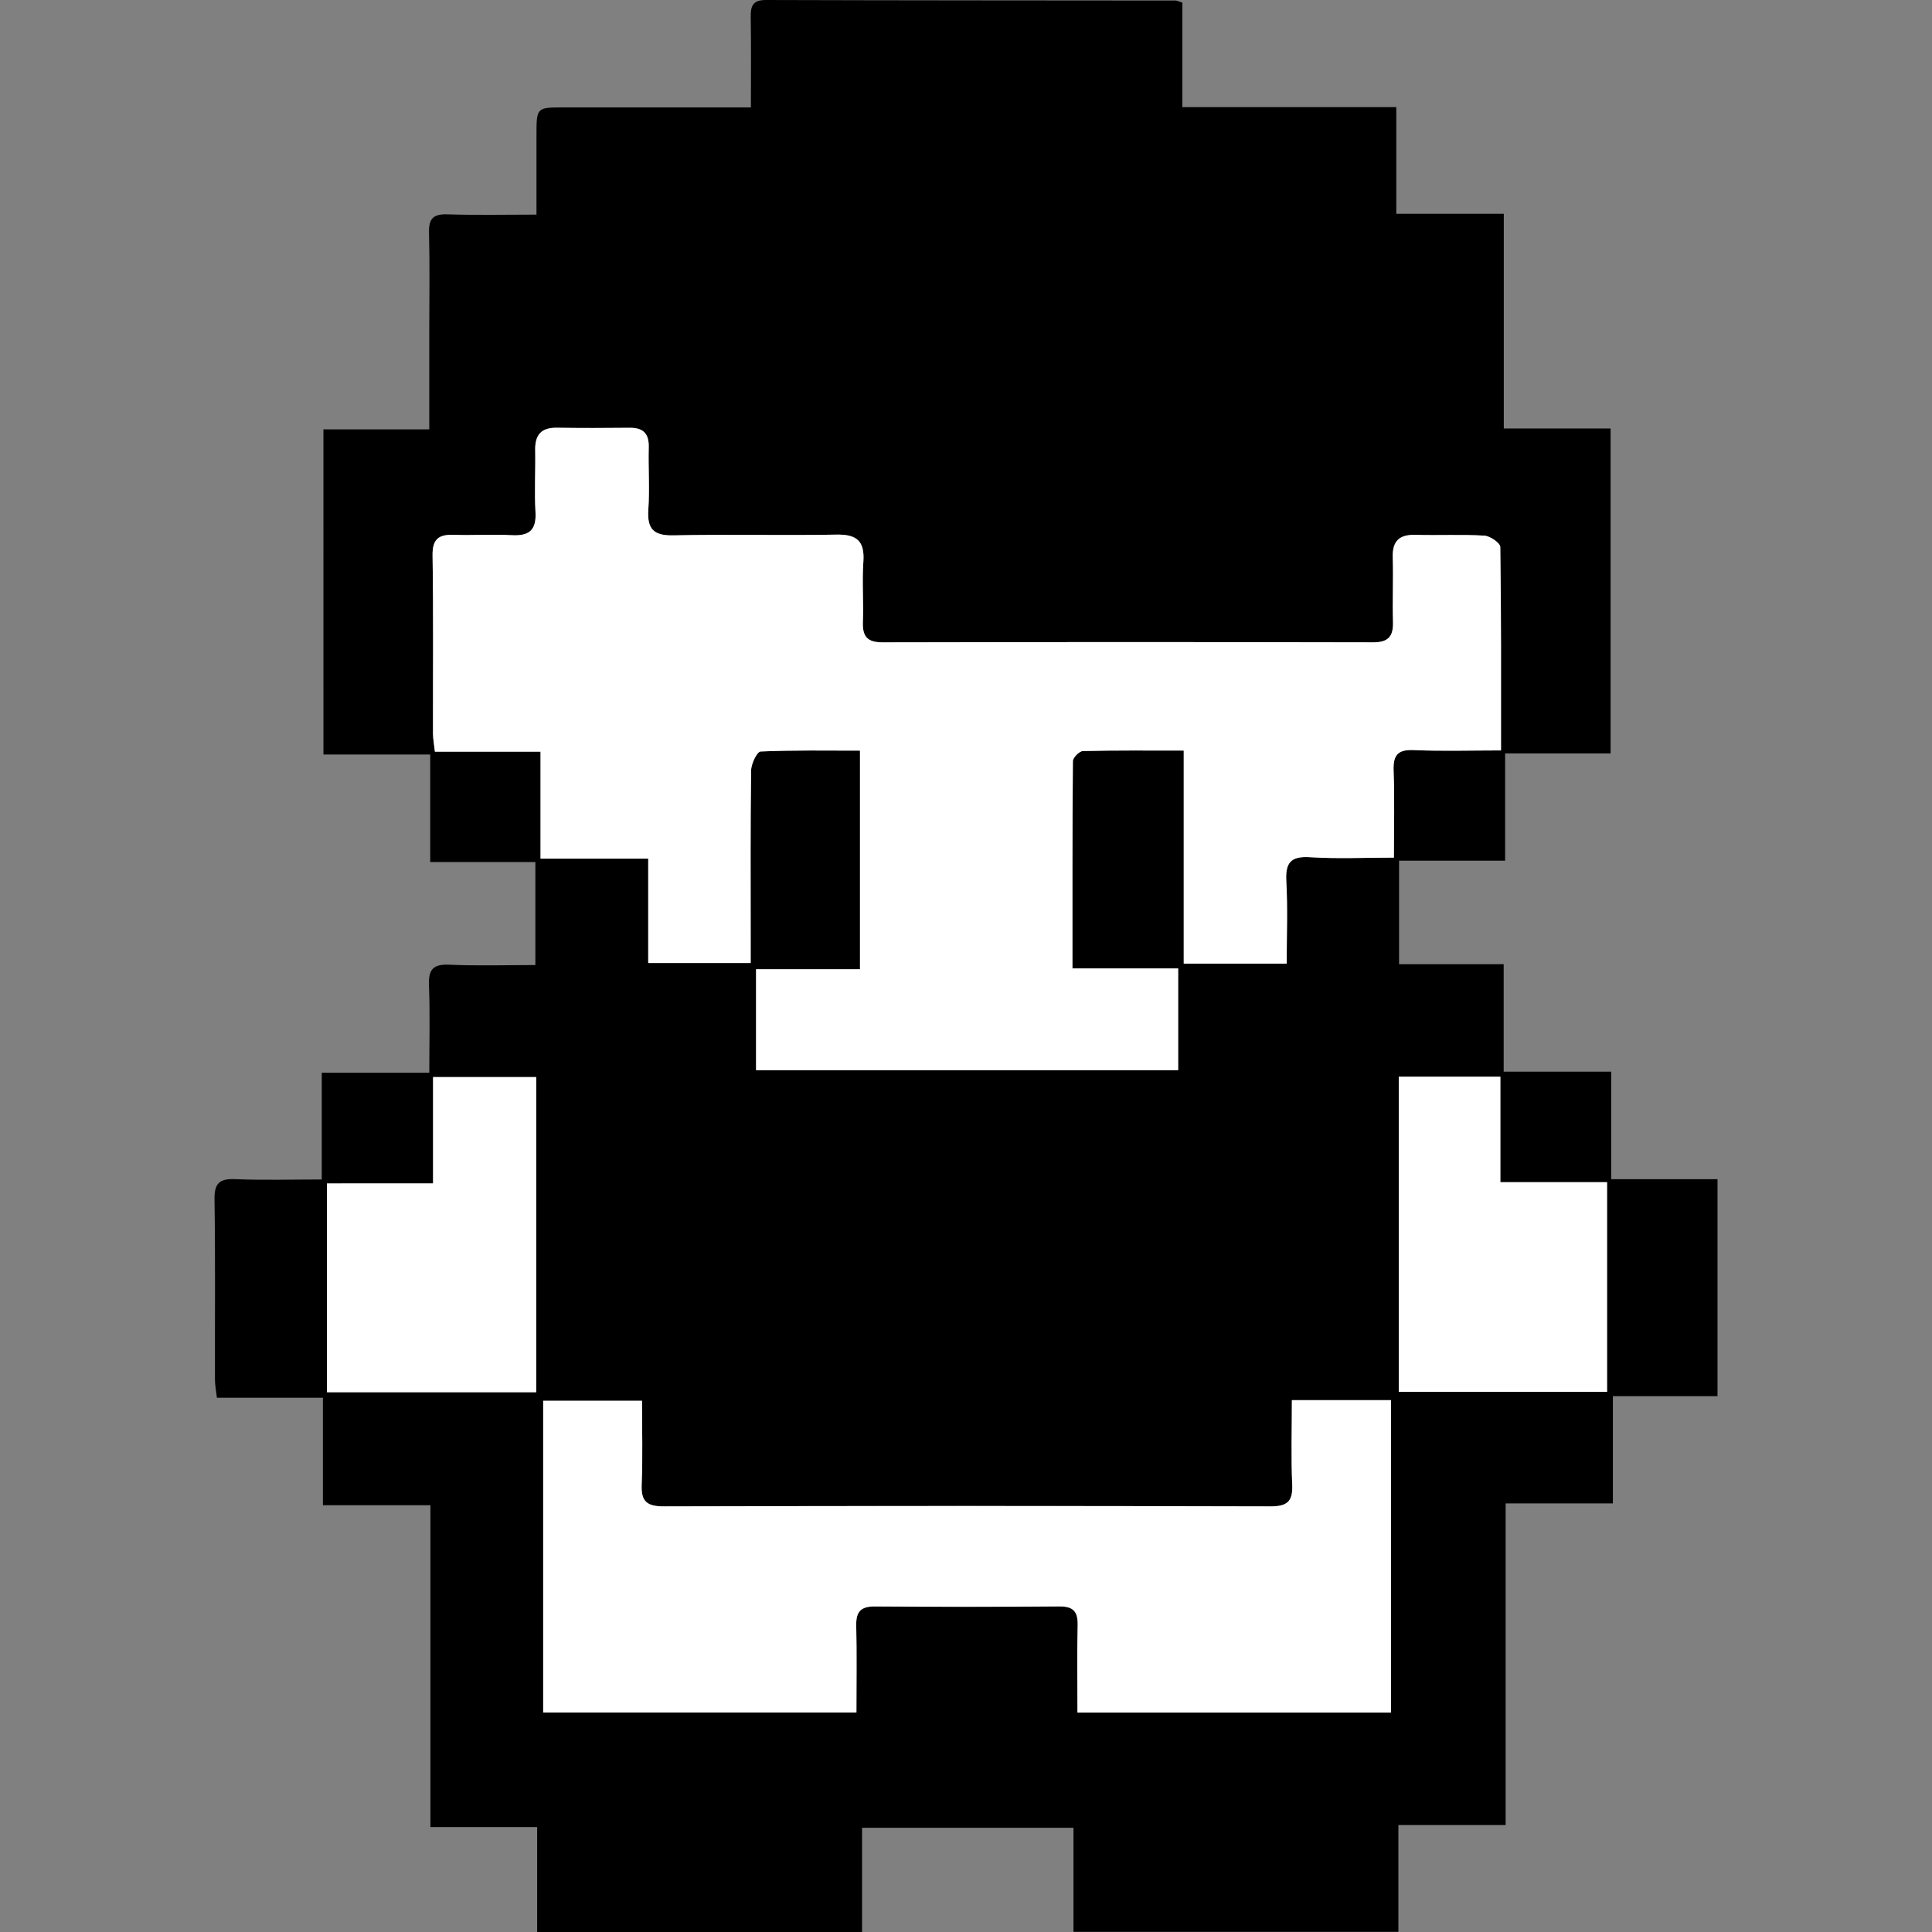 <?xml version="1.0" encoding="utf-8"?>
<!-- Generator: Adobe Illustrator 16.0.0, SVG Export Plug-In . SVG Version: 6.00 Build 0)  -->
<!DOCTYPE svg PUBLIC "-//W3C//DTD SVG 1.1//EN" "http://www.w3.org/Graphics/SVG/1.1/DTD/svg11.dtd">
<svg version="1.1" id="Layer_1" xmlns="http://www.w3.org/2000/svg" xmlns:xlink="http://www.w3.org/1999/xlink" x="0px" y="0px"
	 width="200px" height="200px" viewBox="0 0 200 200" enable-background="new 0 0 200 200" xml:space="preserve">
<rect x="0" y="0" width="200" height="200" fill="#808080" stroke="none"/>
<g>
	<path fill-rule="evenodd" clip-rule="evenodd" d="M33.48,44.449c3.659,0,7.173,0,10.958,0c0-3.605,0-6.981,0-10.358
		c0-3.329,0.059-6.659-0.027-9.985c-0.037-1.434,0.4-1.966,1.88-1.917c2.953,0.096,5.911,0.029,9.245,0.029
		c0-2.781-0.001-5.481,0-8.181c0.001-2.915,0.001-2.917,2.819-2.918c6.352-0.001,12.703,0,19.377,0c0-3.216,0.033-6.292-0.017-9.367
		C77.697,0.59,77.956-0.004,79.298,0c14.128,0.045,28.256,0.041,42.384,0.056c0.14,0,0.279,0.079,0.714,0.209
		c0,3.47,0,7.042,0,10.822c7.506,0,14.72,0,22.149,0c0,3.721,0,7.236,0,11.047c3.774,0,7.348,0,11.128,0c0,7.505,0,14.717,0,22.225
		c3.775,0,7.349,0,11.054,0c0,11.344,0,22.392,0,33.638c-3.605,0-7.125,0-10.918,0c0,3.762,0,7.337,0,11.103
		c-3.791,0-7.31,0-10.98,0c0,3.626,0,7.058,0,10.711c3.507,0,7.021,0,10.831,0c0,3.773,0,7.345,0,11.129c3.805,0,7.321,0,11.129,0
		c0,3.774,0,7.347,0,11.128c3.806,0,7.321,0,11.007,0c0,7.563,0,14.912,0,22.46c-3.517,0-7.036,0-10.831,0c0,3.759,0,7.335,0,11.103
		c-3.789,0-7.308,0-11.102,0c0,11.162,0,22.131,0,33.296c-3.787,0-7.307,0-11.102,0c0,3.76,0,7.335,0,11.058
		c-11.324,0-22.373,0-33.635,0c0-3.567,0-7.087,0-10.773c-7.343,0-14.475,0-21.886,0c0,3.508,0,7.084,0,10.789
		c-11.325,0-22.373,0-33.635,0c0-3.614,0-7.134,0-10.865c-3.723,0-7.24,0-11.048,0c0-11.175,0-22.142,0-33.316
		c-3.803,0-7.322,0-11.13,0c0-3.771,0-7.348,0-11.129c-3.804,0-7.321,0-10.975,0c-0.084-0.758-0.2-1.322-0.201-1.886
		c-0.013-6.214,0.049-12.428-0.046-18.641c-0.026-1.699,0.53-2.165,2.159-2.099c2.873,0.119,5.754,0.034,8.944,0.034
		c0-3.686,0-7.254,0-11.048c3.819,0,7.333,0,11.131,0c0-3.158,0.083-6.093-0.033-9.021c-0.063-1.618,0.377-2.242,2.092-2.165
		c2.932,0.132,5.874,0.037,8.923,0.037c0-3.618,0-6.996,0-10.667c-3.534,0-7.106,0-10.886,0c0-3.803,0-7.322,0-11.13
		c-3.774,0-7.35,0-11.054,0C33.48,66.823,33.48,55.832,33.48,44.449z M155.383,77.683c0-7.189,0.029-14.124-0.074-21.057
		c-0.006-0.418-1.052-1.141-1.646-1.176c-2.359-0.14-4.733-0.011-7.099-0.082c-1.688-0.051-2.441,0.612-2.386,2.342
		c0.07,2.217-0.042,4.44,0.025,6.657c0.046,1.487-0.465,2.13-2.036,2.127c-16.941-0.033-33.884-0.034-50.825,0.001
		c-1.578,0.003-2.075-0.631-2.017-2.124c0.081-2.068-0.096-4.15,0.049-6.211c0.152-2.139-0.666-2.856-2.787-2.816
		c-5.621,0.106-11.246-0.046-16.866,0.077c-2.08,0.045-2.745-0.67-2.606-2.684c0.147-2.135-0.014-4.29,0.042-6.434
		c0.037-1.417-0.57-2.032-1.969-2.017c-2.515,0.025-5.031,0.032-7.545-0.005c-1.61-0.024-2.268,0.736-2.239,2.304
		c0.04,2.145-0.091,4.296,0.03,6.435c0.106,1.884-0.678,2.48-2.466,2.384c-1.992-0.108-3.995,0.031-5.991-0.037
		c-1.555-0.053-2.225,0.422-2.198,2.144c0.096,6.139,0.033,12.281,0.045,18.421c0.001,0.559,0.114,1.117,0.197,1.881
		c3.682,0,7.2,0,10.935,0c0,3.74,0,7.256,0,11.072c3.791,0,7.364,0,11.148,0c0,3.82,0,7.338,0,10.803c3.657,0,7.084,0,10.605,0
		c0-1.002,0-1.813,0-2.624c0-5.771-0.034-11.542,0.045-17.311c0.01-0.688,0.613-1.943,0.984-1.959
		c3.437-0.152,6.883-0.09,10.288-0.09c0,7.718,0,15.071,0,22.632c-3.695,0-7.214,0-10.758,0c0,3.641,0,7.068,0,10.449
		c14.684,0,29.207,0,43.695,0c0-3.564,0-6.938,0-10.535c-3.647,0-7.163,0-10.945,0c0-7.303-0.016-14.381,0.047-21.458
		c0.003-0.368,0.668-1.037,1.037-1.045c3.379-0.082,6.76-0.048,10.439-0.048c0,7.529,0,14.798,0,22.053c3.679,0,7.053,0,10.656,0
		c0-2.913,0.114-5.711-0.038-8.494c-0.104-1.907,0.402-2.648,2.438-2.521c2.842,0.177,5.704,0.044,8.699,0.044
		c0-3.207,0.082-6.086-0.031-8.958c-0.063-1.615,0.385-2.252,2.099-2.175C149.241,77.776,152.127,77.683,155.383,77.683z
		 M111.539,177.285c11.033,0,21.714,0,32.456,0c0-10.869,0-21.555,0-32.34c-3.436,0-6.721,0-10.259,0
		c0,2.996-0.092,5.866,0.034,8.726c0.077,1.749-0.491,2.275-2.255,2.271c-20.937-0.055-41.873-0.054-62.809-0.001
		c-1.755,0.004-2.355-0.52-2.28-2.276c0.121-2.86,0.033-5.728,0.033-8.656c-3.609,0-6.947,0-10.228,0c0,10.889,0,21.576,0,32.271
		c10.863,0,21.544,0,32.426,0c0-3.133,0.046-6.082-0.02-9.026c-0.032-1.428,0.496-1.967,1.938-1.955
		c6.361,0.047,12.724,0.051,19.086-0.003c1.467-0.012,1.936,0.55,1.899,1.965C111.487,171.203,111.539,174.151,111.539,177.285z
		 M44.831,122.509c-3.872,0-7.384,0-10.981,0c0,7.322,0,14.439,0,21.612c7.248,0,14.363,0,21.657,0c0-10.951,0-21.752,0-32.624
		c-3.604,0-7.038,0-10.676,0C44.831,115.126,44.831,118.639,44.831,122.509z M144.799,111.461c0,11.025,0,21.846,0,32.62
		c7.345,0,14.468,0,21.563,0c0-7.259,0-14.328,0-21.703c-3.692,0-7.262,0-11.045,0c0-3.817,0-7.33,0-10.917
		C151.707,111.461,148.328,111.461,144.799,111.461z"/>
	<path fill-rule="evenodd" clip-rule="evenodd" fill="#FFFFFF" d="M155.383,77.683c-3.256,0-6.142,0.093-9.019-0.035
		c-1.714-0.077-2.161,0.56-2.099,2.175c0.113,2.872,0.031,5.75,0.031,8.958c-2.995,0-5.857,0.133-8.699-0.044
		c-2.035-0.127-2.542,0.614-2.438,2.521c0.152,2.783,0.038,5.581,0.038,8.494c-3.604,0-6.978,0-10.656,0c0-7.254,0-14.524,0-22.053
		c-3.68,0-7.061-0.034-10.439,0.048c-0.369,0.008-1.034,0.677-1.037,1.045c-0.063,7.077-0.047,14.155-0.047,21.458
		c3.782,0,7.298,0,10.945,0c0,3.597,0,6.97,0,10.535c-14.488,0-29.011,0-43.695,0c0-3.381,0-6.809,0-10.449
		c3.544,0,7.063,0,10.758,0c0-7.561,0-14.914,0-22.632c-3.405,0-6.851-0.063-10.288,0.09c-0.371,0.016-0.975,1.271-0.984,1.959
		c-0.079,5.77-0.045,11.541-0.045,17.311c0,0.811,0,1.622,0,2.624c-3.521,0-6.948,0-10.605,0c0-3.464,0-6.982,0-10.803
		c-3.784,0-7.357,0-11.148,0c0-3.816,0-7.332,0-11.072c-3.735,0-7.252,0-10.935,0c-0.083-0.764-0.196-1.322-0.197-1.881
		c-0.012-6.14,0.051-12.282-0.045-18.421c-0.027-1.722,0.643-2.197,2.198-2.144c1.996,0.067,3.999-0.071,5.991,0.037
		c1.788,0.097,2.573-0.5,2.466-2.384c-0.121-2.139,0.01-4.291-0.03-6.435c-0.028-1.567,0.629-2.328,2.239-2.304
		c2.515,0.038,5.03,0.031,7.545,0.005c1.398-0.015,2.005,0.6,1.969,2.017c-0.055,2.144,0.105,4.299-0.042,6.434
		c-0.139,2.014,0.526,2.729,2.606,2.684c5.62-0.123,11.245,0.03,16.866-0.077c2.122-0.04,2.939,0.678,2.787,2.816
		c-0.146,2.061,0.031,4.143-0.049,6.211c-0.058,1.493,0.439,2.127,2.017,2.124c16.941-0.035,33.884-0.035,50.825-0.001
		c1.571,0.003,2.082-0.64,2.036-2.127c-0.067-2.217,0.045-4.44-0.025-6.657c-0.056-1.729,0.697-2.393,2.386-2.342
		c2.365,0.07,4.739-0.058,7.099,0.082c0.594,0.035,1.64,0.757,1.646,1.176C155.412,63.559,155.383,70.494,155.383,77.683z"/>
	<path fill-rule="evenodd" clip-rule="evenodd" fill="#FFFFFF" d="M111.539,177.285c0-3.134-0.052-6.082,0.021-9.026
		c0.036-1.415-0.433-1.977-1.899-1.965c-6.362,0.054-12.725,0.05-19.086,0.003c-1.442-0.012-1.97,0.527-1.938,1.955
		c0.066,2.944,0.02,5.894,0.02,9.026c-10.882,0-21.563,0-32.426,0c0-10.694,0-21.382,0-32.271c3.28,0,6.618,0,10.228,0
		c0,2.929,0.088,5.796-0.033,8.656c-0.075,1.757,0.525,2.28,2.28,2.276c20.936-0.053,41.873-0.054,62.809,0.001
		c1.764,0.005,2.332-0.521,2.255-2.271c-0.126-2.859-0.034-5.729-0.034-8.726c3.538,0,6.823,0,10.259,0c0,10.785,0,21.471,0,32.34
		C133.253,177.285,122.572,177.285,111.539,177.285z"/>
	<path fill-rule="evenodd" clip-rule="evenodd" fill="#FFFFFF" d="M44.831,122.509c0-3.87,0-7.383,0-11.012
		c3.638,0,7.071,0,10.676,0c0,10.872,0,21.673,0,32.624c-7.294,0-14.409,0-21.657,0c0-7.173,0-14.29,0-21.612
		C37.447,122.509,40.959,122.509,44.831,122.509z"/>
	<path fill-rule="evenodd" clip-rule="evenodd" fill="#FFFFFF" d="M144.799,111.461c3.529,0,6.908,0,10.518,0
		c0,3.587,0,7.1,0,10.917c3.783,0,7.353,0,11.045,0c0,7.375,0,14.444,0,21.703c-7.095,0-14.218,0-21.563,0
		C144.799,133.307,144.799,122.486,144.799,111.461z"/>
</g>
</svg>
